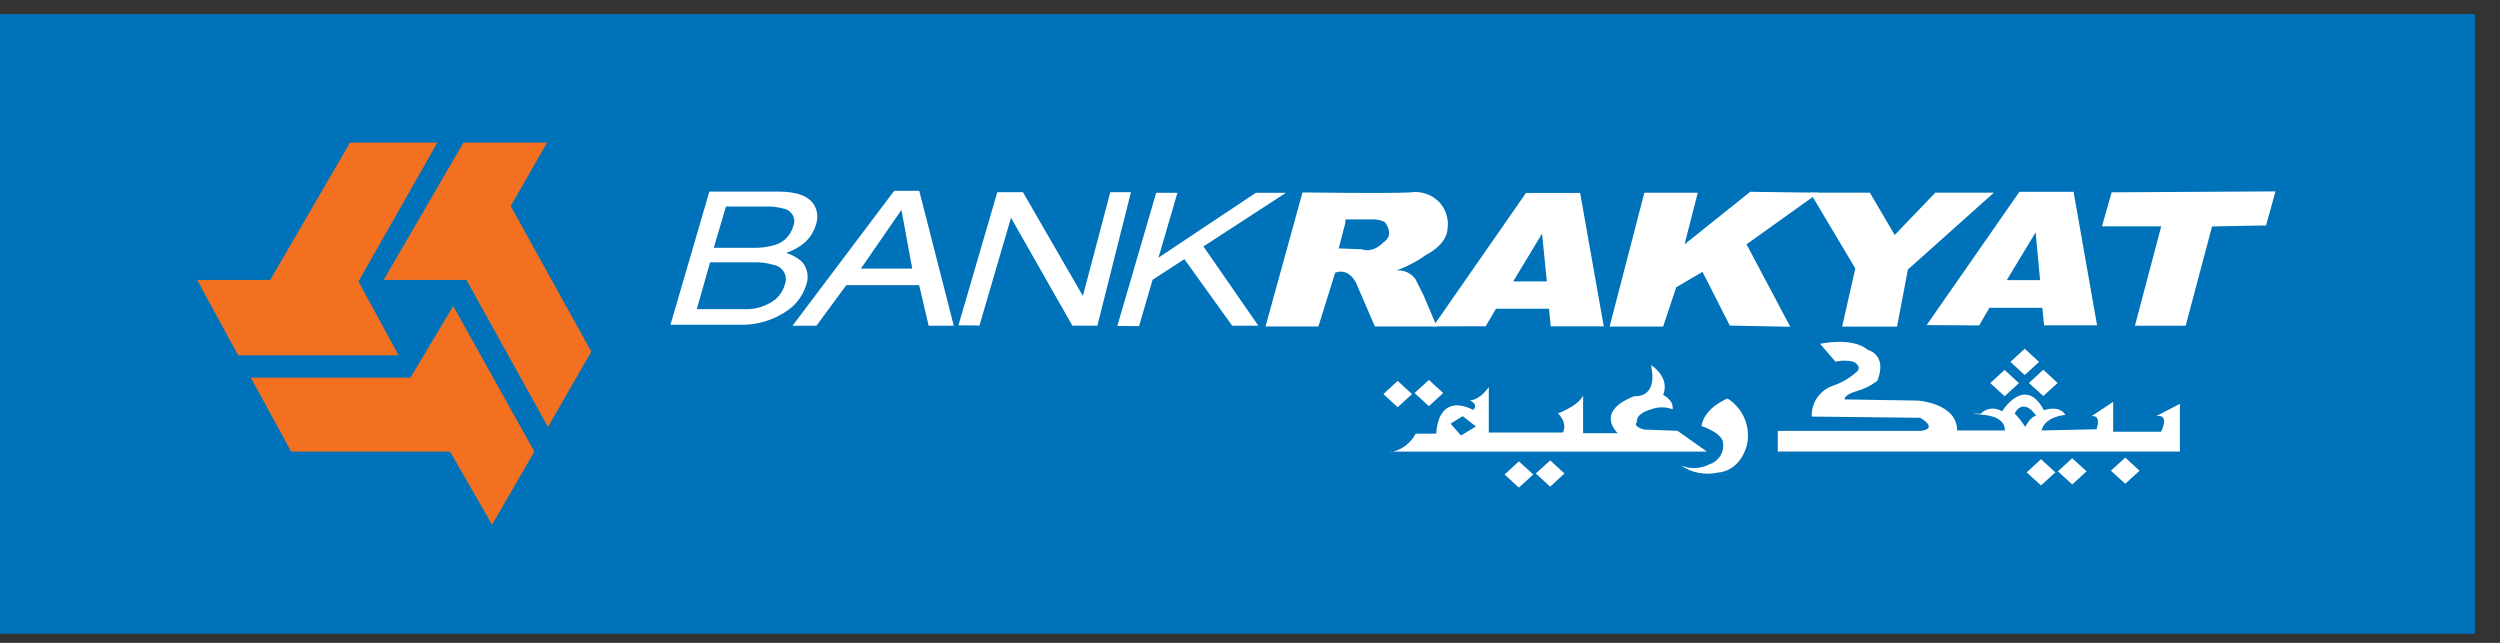 <svg width="70" height="18" viewBox="0 0 70 18" fill="none" xmlns="http://www.w3.org/2000/svg">
<rect x="0" y="0" width="70" height="18" fill="#333333" stroke="none"/>
<g clip-path="url(#clip0_7161_268508)">
<path d="M69.299 0.396H0V17.746H69.299V0.396Z" fill="#0072B9"/>
<path d="M20.327 5.783H21.415C21.61 5.773 21.805 5.798 21.992 5.855C22.041 5.871 22.085 5.896 22.123 5.93C22.16 5.964 22.19 6.006 22.211 6.052C22.231 6.099 22.241 6.149 22.24 6.2C22.239 6.25 22.228 6.3 22.206 6.346C22.173 6.464 22.111 6.571 22.026 6.659C21.942 6.747 21.837 6.813 21.721 6.851C21.518 6.916 21.307 6.945 21.095 6.938H19.986L20.327 5.783ZM19.882 7.345H21.092C21.292 7.337 21.492 7.364 21.683 7.423C21.742 7.435 21.797 7.46 21.845 7.496C21.892 7.533 21.931 7.579 21.959 7.632C21.986 7.685 22.002 7.743 22.004 7.803C22.006 7.863 21.995 7.922 21.972 7.977C21.926 8.138 21.832 8.281 21.704 8.387C21.452 8.579 21.139 8.674 20.823 8.656H19.51L19.882 7.345ZM20.676 9.092C21.188 9.116 21.692 8.962 22.102 8.656C22.319 8.491 22.481 8.263 22.564 8.003C22.61 7.892 22.625 7.771 22.606 7.652C22.587 7.533 22.536 7.422 22.457 7.331C22.329 7.216 22.177 7.131 22.012 7.082C22.163 7.03 22.306 6.958 22.437 6.866C22.636 6.726 22.78 6.522 22.847 6.288C22.878 6.202 22.89 6.11 22.883 6.019C22.876 5.927 22.85 5.838 22.806 5.757C22.662 5.495 22.324 5.365 21.796 5.365H19.862L18.773 9.092H20.676Z" fill="white"/>
<path d="M26.836 9.109L27.924 5.382H28.643L30.32 8.286L31.088 5.382H31.666L30.727 9.118H30.026L28.308 6.098L27.425 9.115L26.836 9.109Z" fill="white"/>
<path d="M31.285 9.126L32.373 5.399H32.968L32.437 7.215L35.162 5.399H36.005L33.696 6.9L35.234 9.12H34.501L33.162 7.256L32.273 7.833L31.894 9.132L31.285 9.126Z" fill="white"/>
<path d="M25.739 5.342H25.038L22.191 9.12H22.861L23.698 7.983H25.736L26.002 9.12H26.706L25.739 5.342ZM24.105 7.521L25.24 5.878L25.543 7.521H24.105Z" fill="white"/>
<path d="M46.042 5.396H47.538L47.168 6.84L49.007 5.37L50.924 5.396L48.903 6.84L50.127 9.149L48.435 9.117L47.67 7.611L46.934 8.044L46.568 9.143H45.069L46.042 5.396Z" fill="white"/>
<path d="M53.118 9.144H51.58L51.949 7.518L50.685 5.394H52.356L53.052 6.58L54.189 5.394H55.829L53.421 7.547L53.118 9.144Z" fill="white"/>
<path d="M40.13 9.138L42.728 5.402H44.244L44.905 9.138H43.421L43.372 8.644H41.888L41.599 9.135L40.13 9.138ZM43.178 6.54L42.37 7.879H43.311L43.178 6.54Z" fill="white"/>
<path d="M53.946 9.103L56.544 5.37H58.06L58.718 9.109H57.234L57.185 8.618H55.704L55.416 9.112L53.946 9.103ZM56.998 6.505L56.189 7.844H57.122L56.998 6.505Z" fill="white"/>
<path d="M59.126 5.385L63.713 5.359L63.45 6.312L61.938 6.34L61.199 9.12H59.778L60.514 6.338H58.855L59.126 5.385Z" fill="white"/>
<path d="M40.315 5.676C40.21 5.563 40.079 5.477 39.933 5.427C39.787 5.377 39.631 5.363 39.478 5.388C38.875 5.422 36.47 5.388 36.47 5.388L35.434 9.141H36.915L37.385 7.637C37.385 7.637 37.72 7.469 37.962 7.905L38.497 9.141H40.229L39.862 8.275L39.628 7.807C39.567 7.725 39.486 7.661 39.392 7.62C39.298 7.579 39.196 7.563 39.094 7.573C39.392 7.468 39.673 7.322 39.928 7.137C39.928 7.137 40.506 6.869 40.532 6.404C40.55 6.274 40.54 6.142 40.503 6.017C40.466 5.891 40.402 5.775 40.315 5.676ZM38.745 6.779C38.41 7.114 38.142 6.981 38.142 6.981L37.483 6.955L37.671 6.234V6.144H38.505C38.774 6.179 38.794 6.245 38.794 6.245C39.045 6.615 38.745 6.779 38.745 6.779Z" fill="white"/>
<path d="M55.727 10.726L56.129 10.359L56.53 10.726L56.129 11.095L55.727 10.726Z" fill="white"/>
<path d="M56.291 10.134L56.692 9.764L57.094 10.134L56.692 10.5L56.291 10.134Z" fill="white"/>
<path d="M56.81 10.723L57.212 10.353L57.613 10.723L57.212 11.089L56.81 10.723Z" fill="white"/>
<path d="M57.621 13.197L58.022 12.83L58.424 13.197L58.022 13.566L57.621 13.197Z" fill="white"/>
<path d="M56.747 13.226L57.148 12.856L57.55 13.226L57.148 13.592L56.747 13.226Z" fill="white"/>
<path d="M43.003 13.257L43.404 12.891L43.806 13.257L43.404 13.627L43.003 13.257Z" fill="white"/>
<path d="M42.128 13.286L42.529 12.917L42.931 13.286L42.529 13.653L42.128 13.286Z" fill="white"/>
<path d="M39.607 11.005L40.009 10.639L40.41 11.005L40.009 11.372L39.607 11.005Z" fill="white"/>
<path d="M38.735 11.034L39.134 10.665L39.538 11.034L39.134 11.401L38.735 11.034Z" fill="white"/>
<path d="M59.105 13.179L59.507 12.813L59.908 13.179L59.507 13.546L59.105 13.179Z" fill="white"/>
<path d="M48.372 11.159C48.372 11.159 47.737 11.392 47.639 11.929C47.639 11.929 48.173 12.097 48.239 12.362C48.267 12.495 48.244 12.633 48.176 12.751C48.108 12.868 47.999 12.956 47.87 12.998C47.747 13.062 47.611 13.099 47.472 13.105C47.334 13.111 47.195 13.086 47.067 13.032C47.217 13.136 47.386 13.207 47.565 13.241C47.743 13.275 47.927 13.272 48.104 13.231C48.104 13.231 48.681 13.231 48.906 12.495C48.969 12.245 48.952 11.98 48.856 11.74C48.76 11.5 48.591 11.297 48.372 11.159Z" fill="white"/>
<path d="M39.016 12.631H38.877C38.923 12.64 38.97 12.64 39.016 12.631Z" fill="white"/>
<path d="M46.969 12.062L46.033 12.028C45.699 11.929 45.831 11.828 45.831 11.828C45.8 11.56 46.233 11.462 46.233 11.462C46.426 11.386 46.64 11.386 46.833 11.462C46.868 11.193 46.568 11.06 46.568 11.06C46.77 10.558 46.233 10.223 46.233 10.223L46.267 10.492C46.299 11.159 45.765 11.092 45.765 11.092C44.627 11.528 45.297 12.129 45.297 12.129H44.327V11.075C44.194 11.364 43.626 11.574 43.626 11.574C43.914 11.877 43.759 12.111 43.759 12.111H41.686V10.838C41.397 11.239 41.152 11.208 41.152 11.208C41.417 11.341 41.253 11.476 41.253 11.476C40.216 10.974 40.216 12.143 40.216 12.143H39.639C39.575 12.267 39.485 12.375 39.377 12.462C39.267 12.548 39.142 12.611 39.007 12.645H47.794L46.969 12.062ZM40.906 12.195L40.618 11.863L40.956 11.652L41.325 11.941L40.906 12.195Z" fill="white"/>
<path d="M60.373 11.652C60.774 11.586 60.509 12.088 60.509 12.088H59.169V11.251L58.566 11.652C58.855 11.618 58.702 12.019 58.702 12.019L57.163 12.053C57.261 11.652 57.83 11.618 57.83 11.618C57.662 11.329 57.229 11.485 57.229 11.485C56.695 10.483 56.057 11.519 56.057 11.519C55.965 11.458 55.855 11.431 55.745 11.443C55.635 11.455 55.533 11.505 55.457 11.586C55.457 11.586 54.923 11.551 55.558 11.618C56.193 11.684 56.135 12.053 56.135 12.053H54.799C54.799 11.286 53.693 11.216 53.693 11.216L51.655 11.184C51.62 11.052 51.99 10.951 51.99 10.951C52.199 10.892 52.394 10.794 52.567 10.662C52.856 9.926 52.298 9.796 52.298 9.796C51.865 9.426 50.962 9.626 50.962 9.626L51.395 10.128C51.56 10.088 51.732 10.088 51.897 10.128C52.186 10.295 51.964 10.431 51.964 10.431C51.778 10.594 51.562 10.718 51.329 10.798C51.148 10.858 50.993 10.975 50.884 11.131C50.776 11.287 50.721 11.474 50.728 11.664L53.768 11.698C54.305 12.03 53.768 12.065 53.768 12.065H49.778V12.642H61.037V11.306L60.373 11.652ZM56.698 11.941C56.614 11.809 56.517 11.687 56.409 11.574C56.678 11.107 57.013 11.641 57.013 11.641C56.863 11.652 56.698 11.961 56.698 11.961V11.941Z" fill="white"/>
<path d="M5.52 7.839H7.566L9.801 3.993H12.246L10.037 7.882L11.16 9.949H6.668L5.52 7.839Z" fill="#F37021"/>
<path d="M7.023 10.575H11.492L12.69 8.569L14.962 12.645L13.779 14.692L12.601 12.645H8.152L7.023 10.575Z" fill="#F37021"/>
<path d="M12.977 3.993H15.318L14.299 5.769L16.556 9.845L15.344 11.955L13.06 7.839H10.742L12.977 3.993Z" fill="#F37021"/>
</g>
<defs>
<clipPath id="clip0_7161_268508">
<rect width="69.299" height="17.35" fill="white" transform="translate(0 0.396)"/>
</clipPath>
</defs>
</svg>
